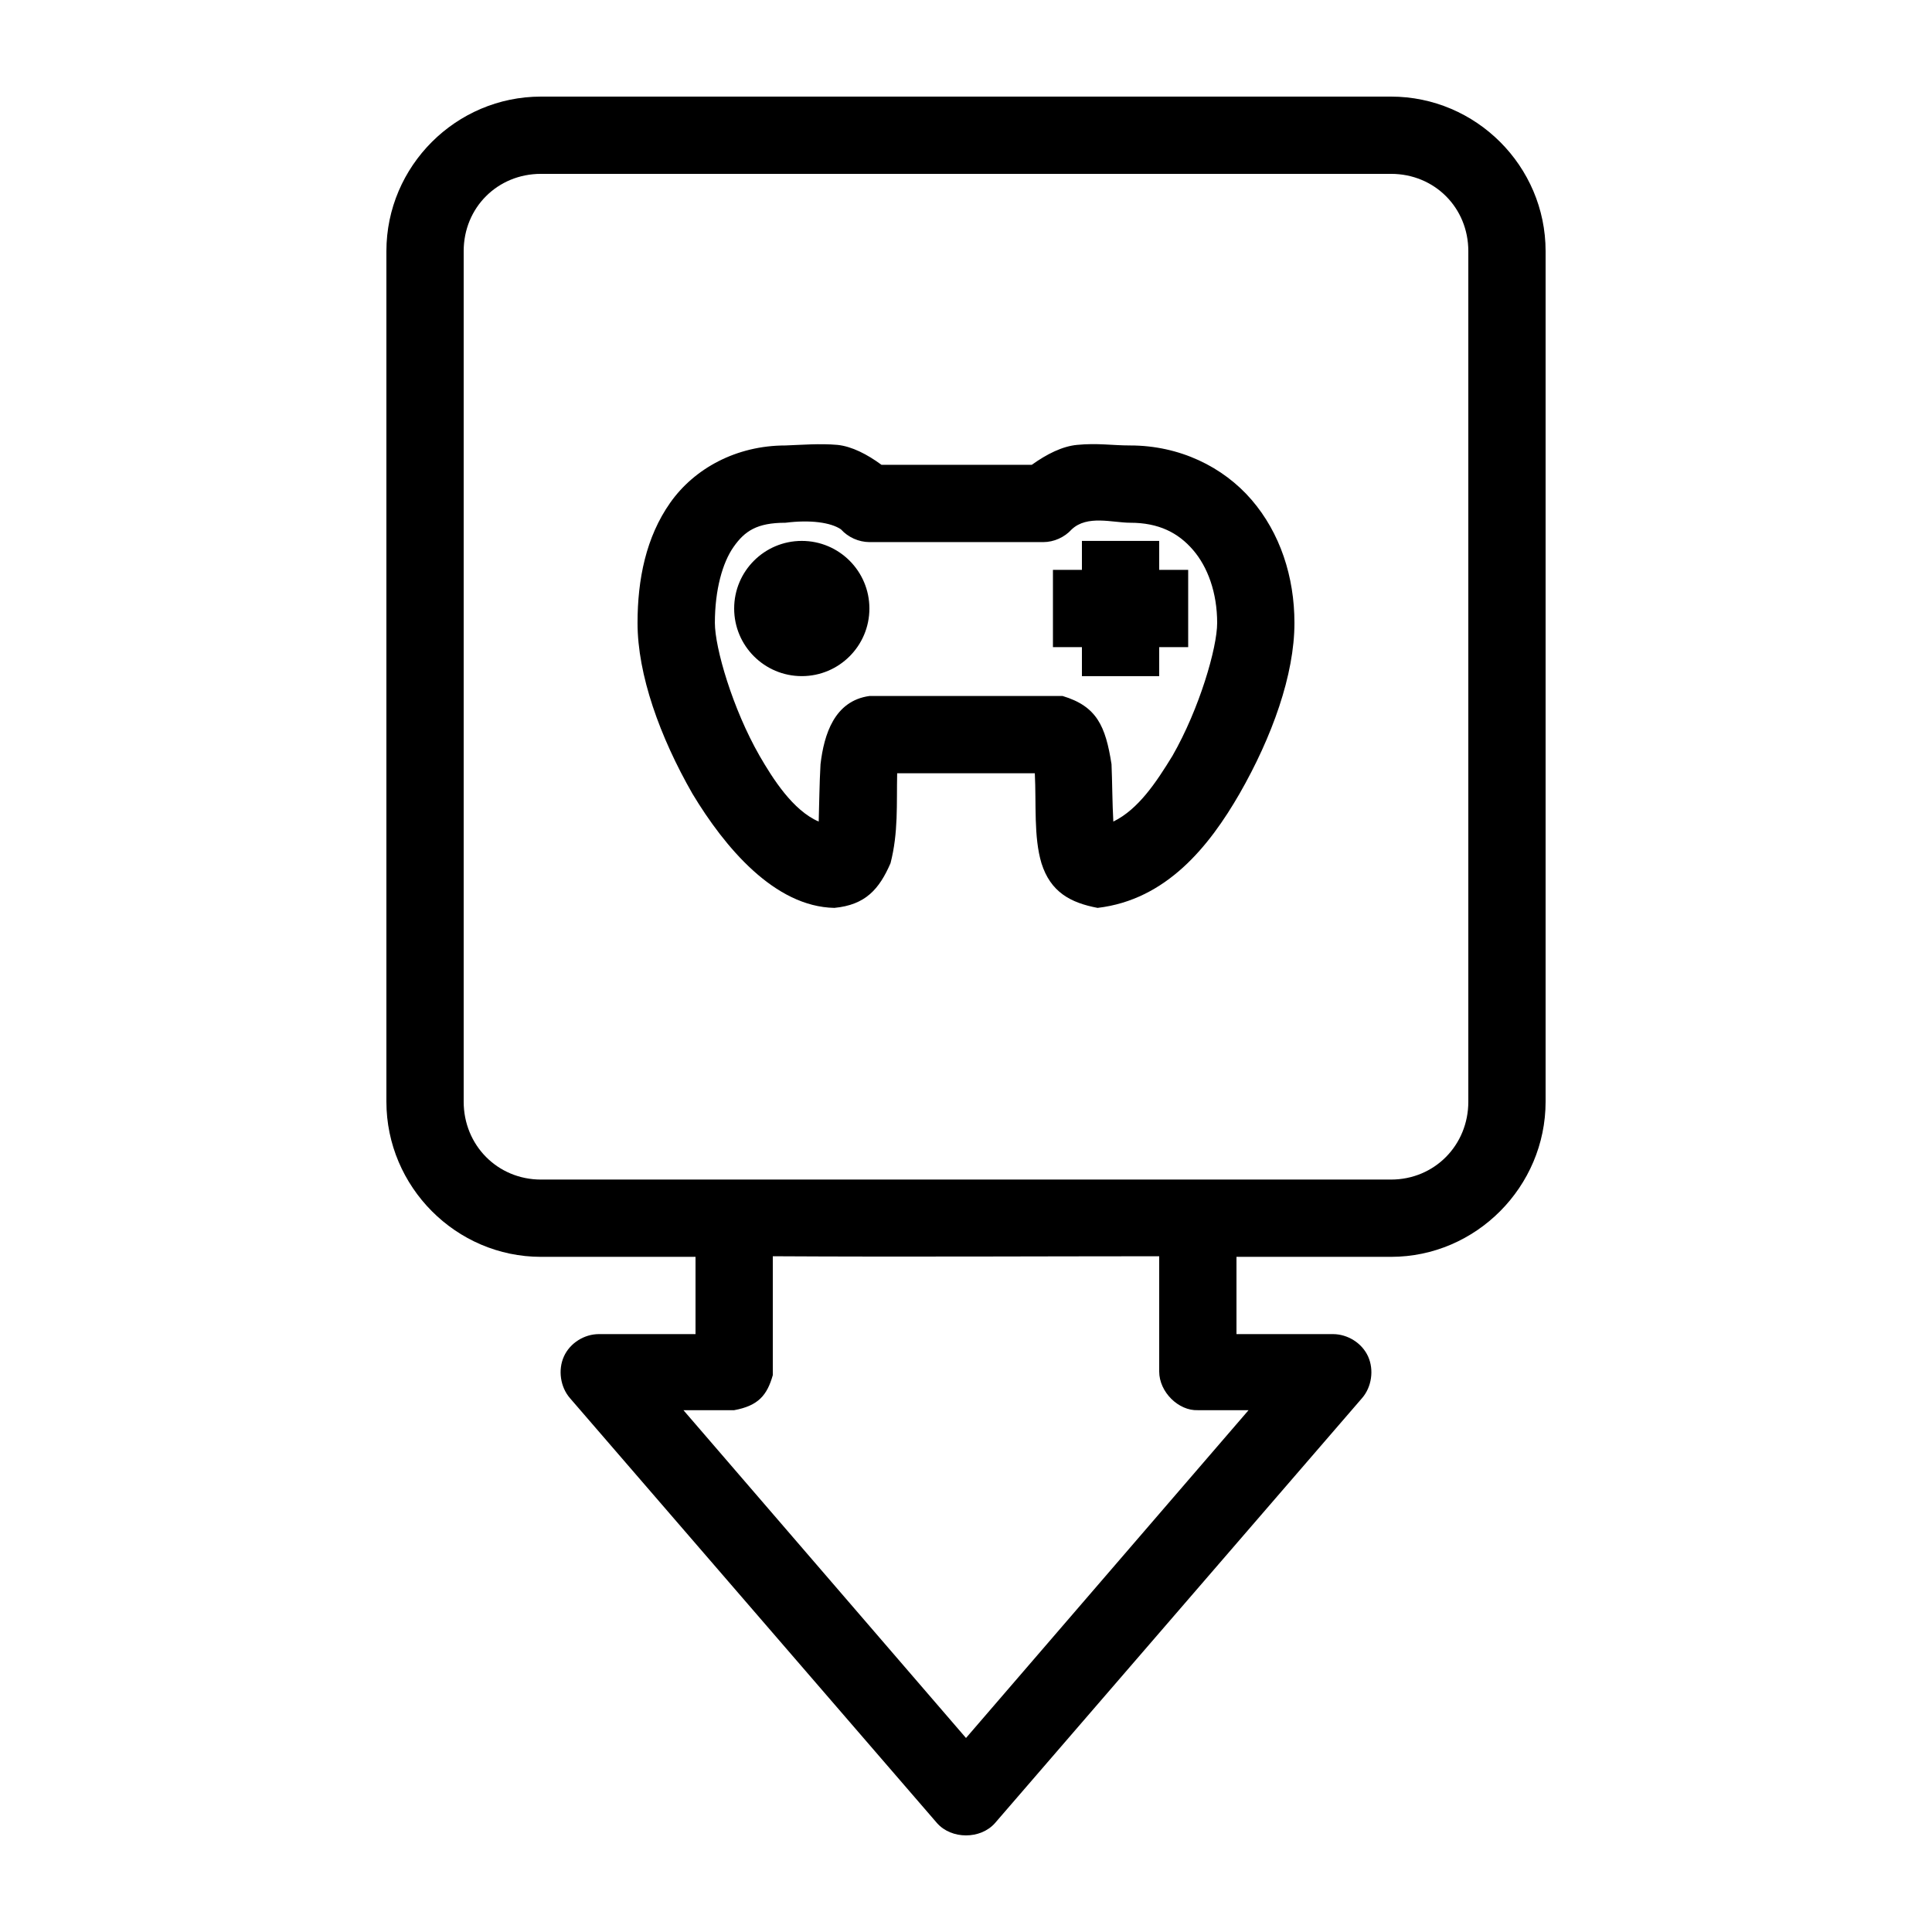 <svg height='100px' width='100px'  fill="#000000" xmlns:dc="http://purl.org/dc/elements/1.1/" xmlns:cc="http://creativecommons.org/ns#" xmlns:rdf="http://www.w3.org/1999/02/22-rdf-syntax-ns#" xmlns:svg="http://www.w3.org/2000/svg" xmlns="http://www.w3.org/2000/svg" xmlns:sodipodi="http://sodipodi.sourceforge.net/DTD/sodipodi-0.dtd" xmlns:inkscape="http://www.inkscape.org/namespaces/inkscape" version="1.1" x="0px" y="0px" viewBox="0 0 100 100"><g transform="translate(0,-952.362)"><path style="text-indent:0;text-transform:none;direction:ltr;block-progression:tb;baseline-shift:baseline;color:#000000;enable-background:accumulate;" d="m 28,957.362 c -4.396,0 -8,3.598 -8,7.999 l 0,44.025 c 0,4.4 3.604,8.03 8,8.03 l 8,0 c -5e-5,1.531 -1.6e-4,3.252 0,3.999 l -5,0 c -0.761,0 -1.499,0.464 -1.812,1.157 -0.314,0.693 -0.187,1.582 0.312,2.156 l 19,21.997 c 0.748,0.849 2.252,0.849 3,0 l 19,-21.997 c 0.499,-0.574 0.626,-1.463 0.312,-2.156 -0.314,-0.693 -1.052,-1.153 -1.812,-1.157 l -5,0 c -3.4e-4,-0.841 -1.1e-4,-2.499 0,-3.999 l 8,0 c 4.396,0 8,-3.63 8,-8.03 l 0,-44.025 c 0,-4.401 -3.604,-7.999 -8,-7.999 z m 0,3.999 44,0 c 2.248,0 4,1.747 4,4 l 0,44.025 c 0,2.253 -1.752,4.03 -4,4.03 l -44,0 c -2.248,0 -4,-1.777 -4,-4.03 l 0,-44.025 c 0,-2.253 1.752,-4 4,-4 z m 12.656,14.058 c -2.547,0 -4.718,1.192 -5.969,2.969 -1.25,1.777 -1.688,3.961 -1.688,6.218 0,2.681 1.154,5.894 2.844,8.842 1.673,2.777 4.248,5.847 7.344,5.906 1.614,-0.154 2.322,-0.972 2.906,-2.312 0.411,-1.592 0.309,-3.076 0.344,-4.656 l 7.125,0 c 0.08,1.591 -0.064,3.293 0.344,4.656 0.471,1.494 1.503,2.047 2.906,2.312 3.568,-0.419 5.78,-3.198 7.344,-5.906 1.69,-2.948 2.844,-6.161 2.844,-8.842 0,-2.394 -0.743,-4.66 -2.219,-6.374 -1.476,-1.714 -3.734,-2.813 -6.281,-2.813 -0.935,0 -1.692,-0.133 -2.75,-0.03 -0.763,0.07 -1.576,0.48 -2.344,1.031 l -7.781,0 c -0.737,-0.542 -1.535,-0.955 -2.281,-1.031 -0.911,-0.08 -1.864,0 -2.687,0.03 z m 2.875,4.346 c 0.371,0.409 0.917,0.653 1.469,0.656 l 9,0 c 0.552,0 1.098,-0.247 1.469,-0.656 0.807,-0.762 2.103,-0.348 3.031,-0.346 1.484,0 2.49,0.524 3.25,1.407 0.76,0.88 1.25,2.212 1.25,3.78 0,1.282 -0.915,4.436 -2.312,6.874 -0.84,1.372 -1.766,2.772 -3.062,3.406 -0.055,-0.951 -0.055,-2.083 -0.094,-2.969 -0.308,-1.978 -0.764,-2.999 -2.531,-3.53 l -10,0 c -1.813,0.252 -2.35,1.99 -2.531,3.53 -0.06,1.013 -0.065,2.1 -0.094,2.969 -1.341,-0.578 -2.378,-2.224 -3.062,-3.406 -1.398,-2.438 -2.312,-5.592 -2.312,-6.874 0,-1.706 0.392,-3.117 0.969,-3.937 0.576,-0.819 1.203,-1.25 2.688,-1.25 1.277,-0.161 2.342,-0.02 2.875,0.346 z m -2.031,0.594 c -1.933,0 -3.5,1.567 -3.5,3.499 0,1.933 1.567,3.5 3.5,3.5 1.933,0 3.5,-1.567 3.5,-3.5 0,-1.932 -1.567,-3.499 -3.5,-3.499 z m 14.5,0 0,1.5 -1.5,0 0,3.999 1.5,0 0,1.5 4,0 0,-1.5 1.5,0 0,-3.999 -1.5,0 0,-1.5 z m -16,37.026 c 6.889,0.04 14.071,0 20,0 -8e-5,1.992 1.5e-4,4.014 0,5.968 0,1.058 1,2.04 2,2 l 2.625,0 -14.625,16.967 -14.625,-16.967 2.625,0 c 1.245,-0.23 1.702,-0.765 2,-1.813 5.5e-4,-2.078 7.6e-4,-4.241 0,-6.155 z" fill="#000000" fill-opacity="1" stroke="none" marker="none" visibility="visible" display="inline" overflow="visible"></path></g></svg>